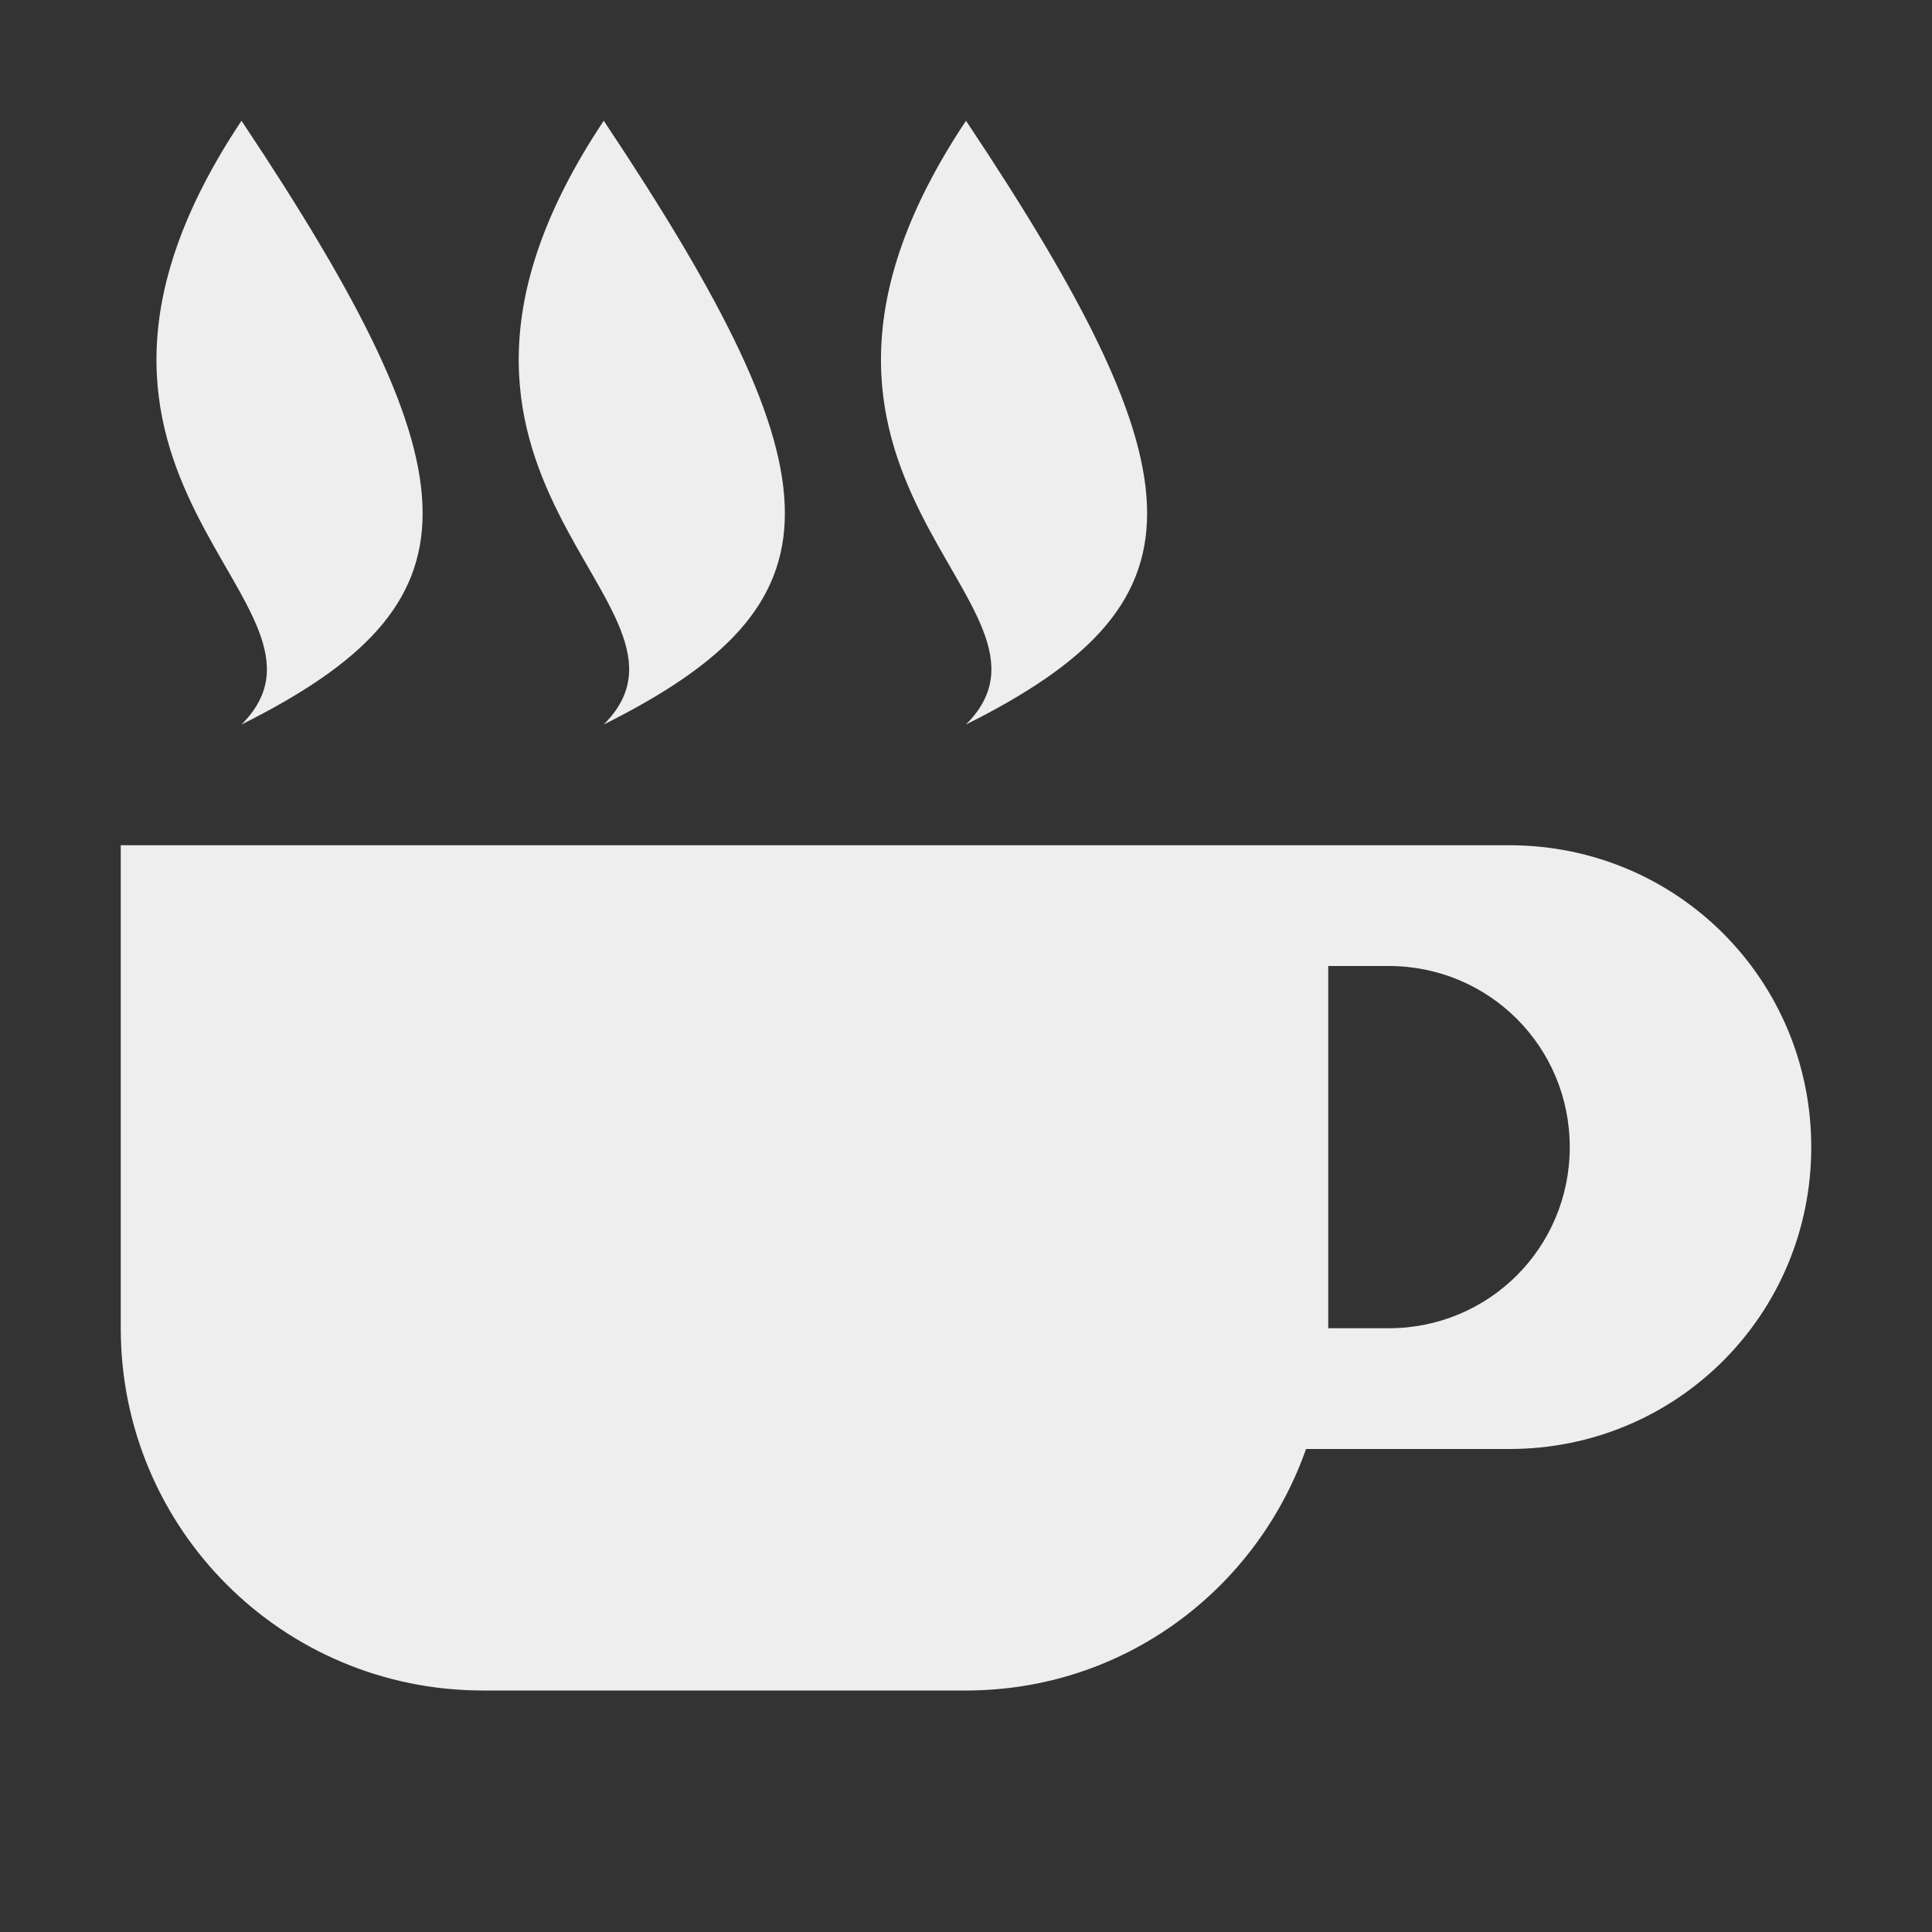 
<svg xmlns="http://www.w3.org/2000/svg" xmlns:xlink="http://www.w3.org/1999/xlink" width="16px" height="16px" viewBox="0 0 16 16" version="1.1">
<rect x="0" y="0" width="16" height="16" fill="#333333" stroke="none"/>
<g id="surface1">
<defs>
  <style id="current-color-scheme" type="text/css">
   .ColorScheme-Text { color:#eeeeee; } .ColorScheme-Highlight { color:#424242; }
  </style>
 </defs>
<path style="fill:currentColor" class="ColorScheme-Text" d="M 2 1 C 0 4 3 5 2 6 C 4 5 4 4 2 1 Z M 5 1 C 3 4 6 5 5 6 C 7 5 7 4 5 1 Z M 8 1 C 6 4 9 5 8 6 C 10 5 10 4 8 1 Z M 1 7 L 1 11 C 1 12.66 2.34 14 4 14 L 8 14 C 9.309 14 10.406 13.164 10.816 12 L 12.5 12 C 13.887 12 15 10.887 15 9.5 C 15 8.113 13.887 7 12.5 7 Z M 11 8 L 11.5 8 C 12.332 8 13 8.668 13 9.5 C 13 10.332 12.332 11 11.5 11 L 11 11 Z M 11 8 "/>
</g>
</svg>
